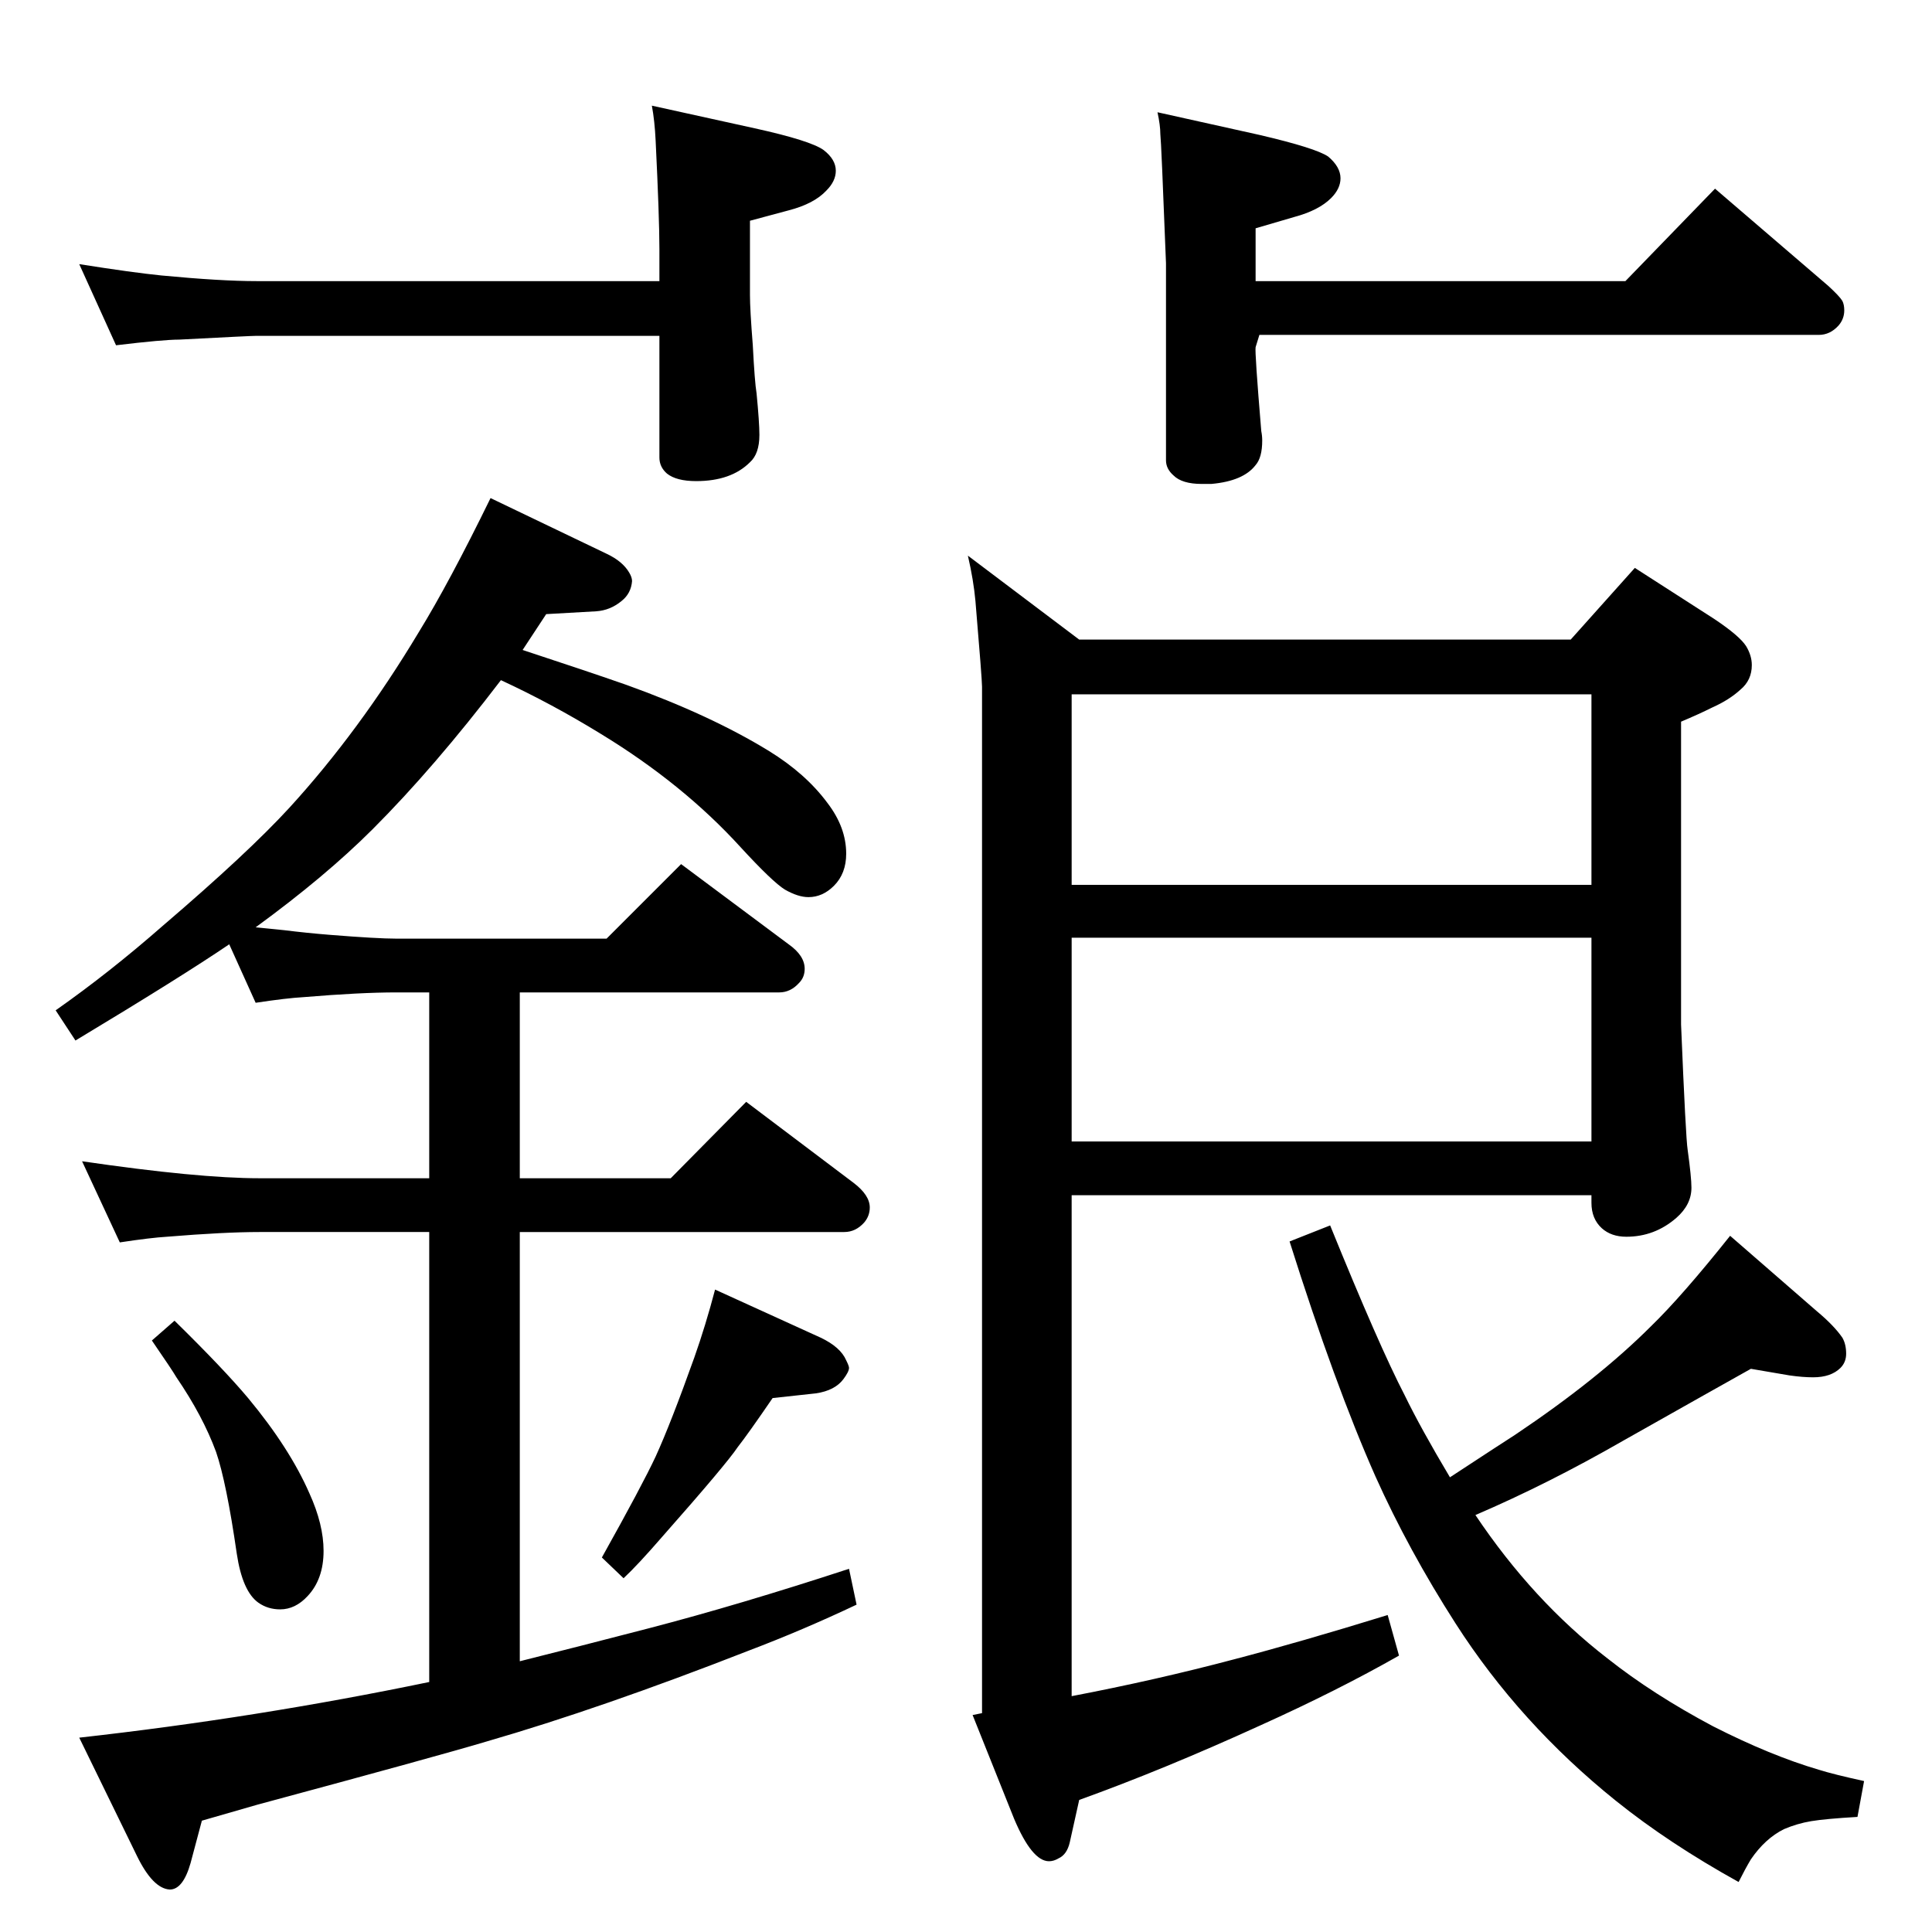 <?xml version="1.0" standalone="no"?>
<!DOCTYPE svg PUBLIC "-//W3C//DTD SVG 1.1//EN" "http://www.w3.org/Graphics/SVG/1.1/DTD/svg11.dtd" >
<svg xmlns="http://www.w3.org/2000/svg" xmlns:xlink="http://www.w3.org/1999/xlink" version="1.1" viewBox="0 -339 2048 2048">
  <g transform="matrix(1 0 0 -1 0 1709)">
   <path fill="currentColor"
d="M1537 482q58 38 69 45q88 59 144 115q33 32 84 96l92 -80q18 -15 27 -28q4 -7 4 -17q0 -9 -6 -15q-10 -10 -29 -10q-11 0 -25 2l-41 7q-34 -19 -135 -76q-80 -46 -157 -79q61 -91 140 -152q48 -38 112 -72q61 -31 112 -46q16 -5 48 -12l-7 -38q-34 -2 -49 -4.5t-29 -8.5
q-20 -10 -35 -32q-6 -10 -13 -24q-74 41 -130 86q-102 82 -170 188q-50 78 -85 156q-43 97 -91 249l43 17q52 -128 79 -180q17 -35 48 -87zM551 287q60 15 137 35q96 25 212 63l8 -38q-57 -27 -115 -49q-156 -61 -277 -96q-50 -15 -243 -67l-59 -17l-12 -45q-8 -28 -22 -28
q-18 1 -35 36l-61 125q188 21 371 59v477h-180q-37 0 -98 -5q-17 -1 -50 -6l-40 86q123 -18 188 -18h180v197h-35q-38 0 -98 -5q-18 -1 -51 -6l-28 62q-50 -34 -163 -102l-21 32q57 40 114 90q90 77 134 125q74 81 137 186q32 52 76 142l123 -59q17 -8 24 -20q3 -5 3 -9
q-1 -13 -11 -21q-12 -10 -27 -11l-53 -3l-25 -38q70 -23 110 -37q89 -32 151 -70q39 -24 62 -55q20 -26 20 -54q0 -21 -13 -34q-12 -12 -27 -12q-11 0 -25 8q-13 8 -47 45q-61 67 -148 120q-52 32 -106 57q-71 -93 -136 -158q-50 -50 -124 -104l30 -3q24 -3 49 -5
q50 -4 70 -4h223l79 79l114 -85q17 -12 17 -26q0 -9 -6 -15q-9 -10 -21 -10h-275v-197h160l80 81l114 -86q17 -13 17 -26q0 -9 -6 -16q-9 -10 -21 -10h-344v-455zM185 648q52 -51 78 -82q44 -53 65 -101q15 -33 15 -61q0 -30 -17 -48q-13 -14 -29 -14q-13 0 -23 7
q-17 12 -23 52q-11 76 -22 108q-14 38 -42 79q-4 7 -26 39zM758 681l112 -51q21 -10 27 -24q3 -6 3 -8q0 -4 -6 -12q-9 -12 -29 -15l-46 -5q-26 -38 -37 -52q-12 -18 -80 -95q-26 -30 -41 -44l-23 22q43 77 57 107q16 35 41 105q12 34 22 72zM1041 232v1088q0 8 -7 91
q-2 22 -8 48l118 -89h521l68 76l84 -54q27 -18 34 -29q6 -10 6 -20q0 -16 -12 -26q-12 -11 -30 -19q-14 -7 -33 -15v-321q5 -121 7 -133q4 -29 4 -40q0 -18 -16 -32q-23 -20 -53 -20q-16 0 -26 9q-11 10 -11 27v8h-551v-531q89 17 172 39q69 18 163 47l12 -43
q-65 -37 -147 -74q-103 -47 -192 -79l-10 -45q-3 -13 -12 -17q-5 -3 -10 -3q-18 0 -37 45l-44 110zM1136 1110h551v202h-551v-202zM1136 1054v-216h551v216h-551zM1335 1693l-4 -13q-1 -5 6 -89q1 -5 1 -10q0 -18 -7 -26q-13 -17 -47 -20h-10q-21 0 -30 9q-8 7 -8 16v209
q-5 129 -6 137q0 9 -3 23l108 -24q60 -14 73 -23q13 -11 13 -23q0 -11 -10 -21q-13 -13 -39 -20l-41 -12v-56h392l95 98l120 -103q12 -11 15 -16q2 -4 2 -10q0 -9 -6 -16q-9 -10 -21 -10h-593zM699 1692h-427q-6 0 -82 -4q-17 0 -67 -6l-39 86q57 -9 87 -12q63 -6 101 -6
h427v34q0 33 -4 115q-1 21 -4 37l109 -24q59 -13 73 -23q13 -10 13 -22q0 -11 -10 -21q-13 -14 -40 -21l-41 -11v-79q0 -15 3 -53q2 -39 4 -51q3 -31 3 -44q0 -20 -10 -29q-20 -20 -57 -20q-21 0 -31 8q-8 7 -8 17v129z" />
  </g>

</svg>
